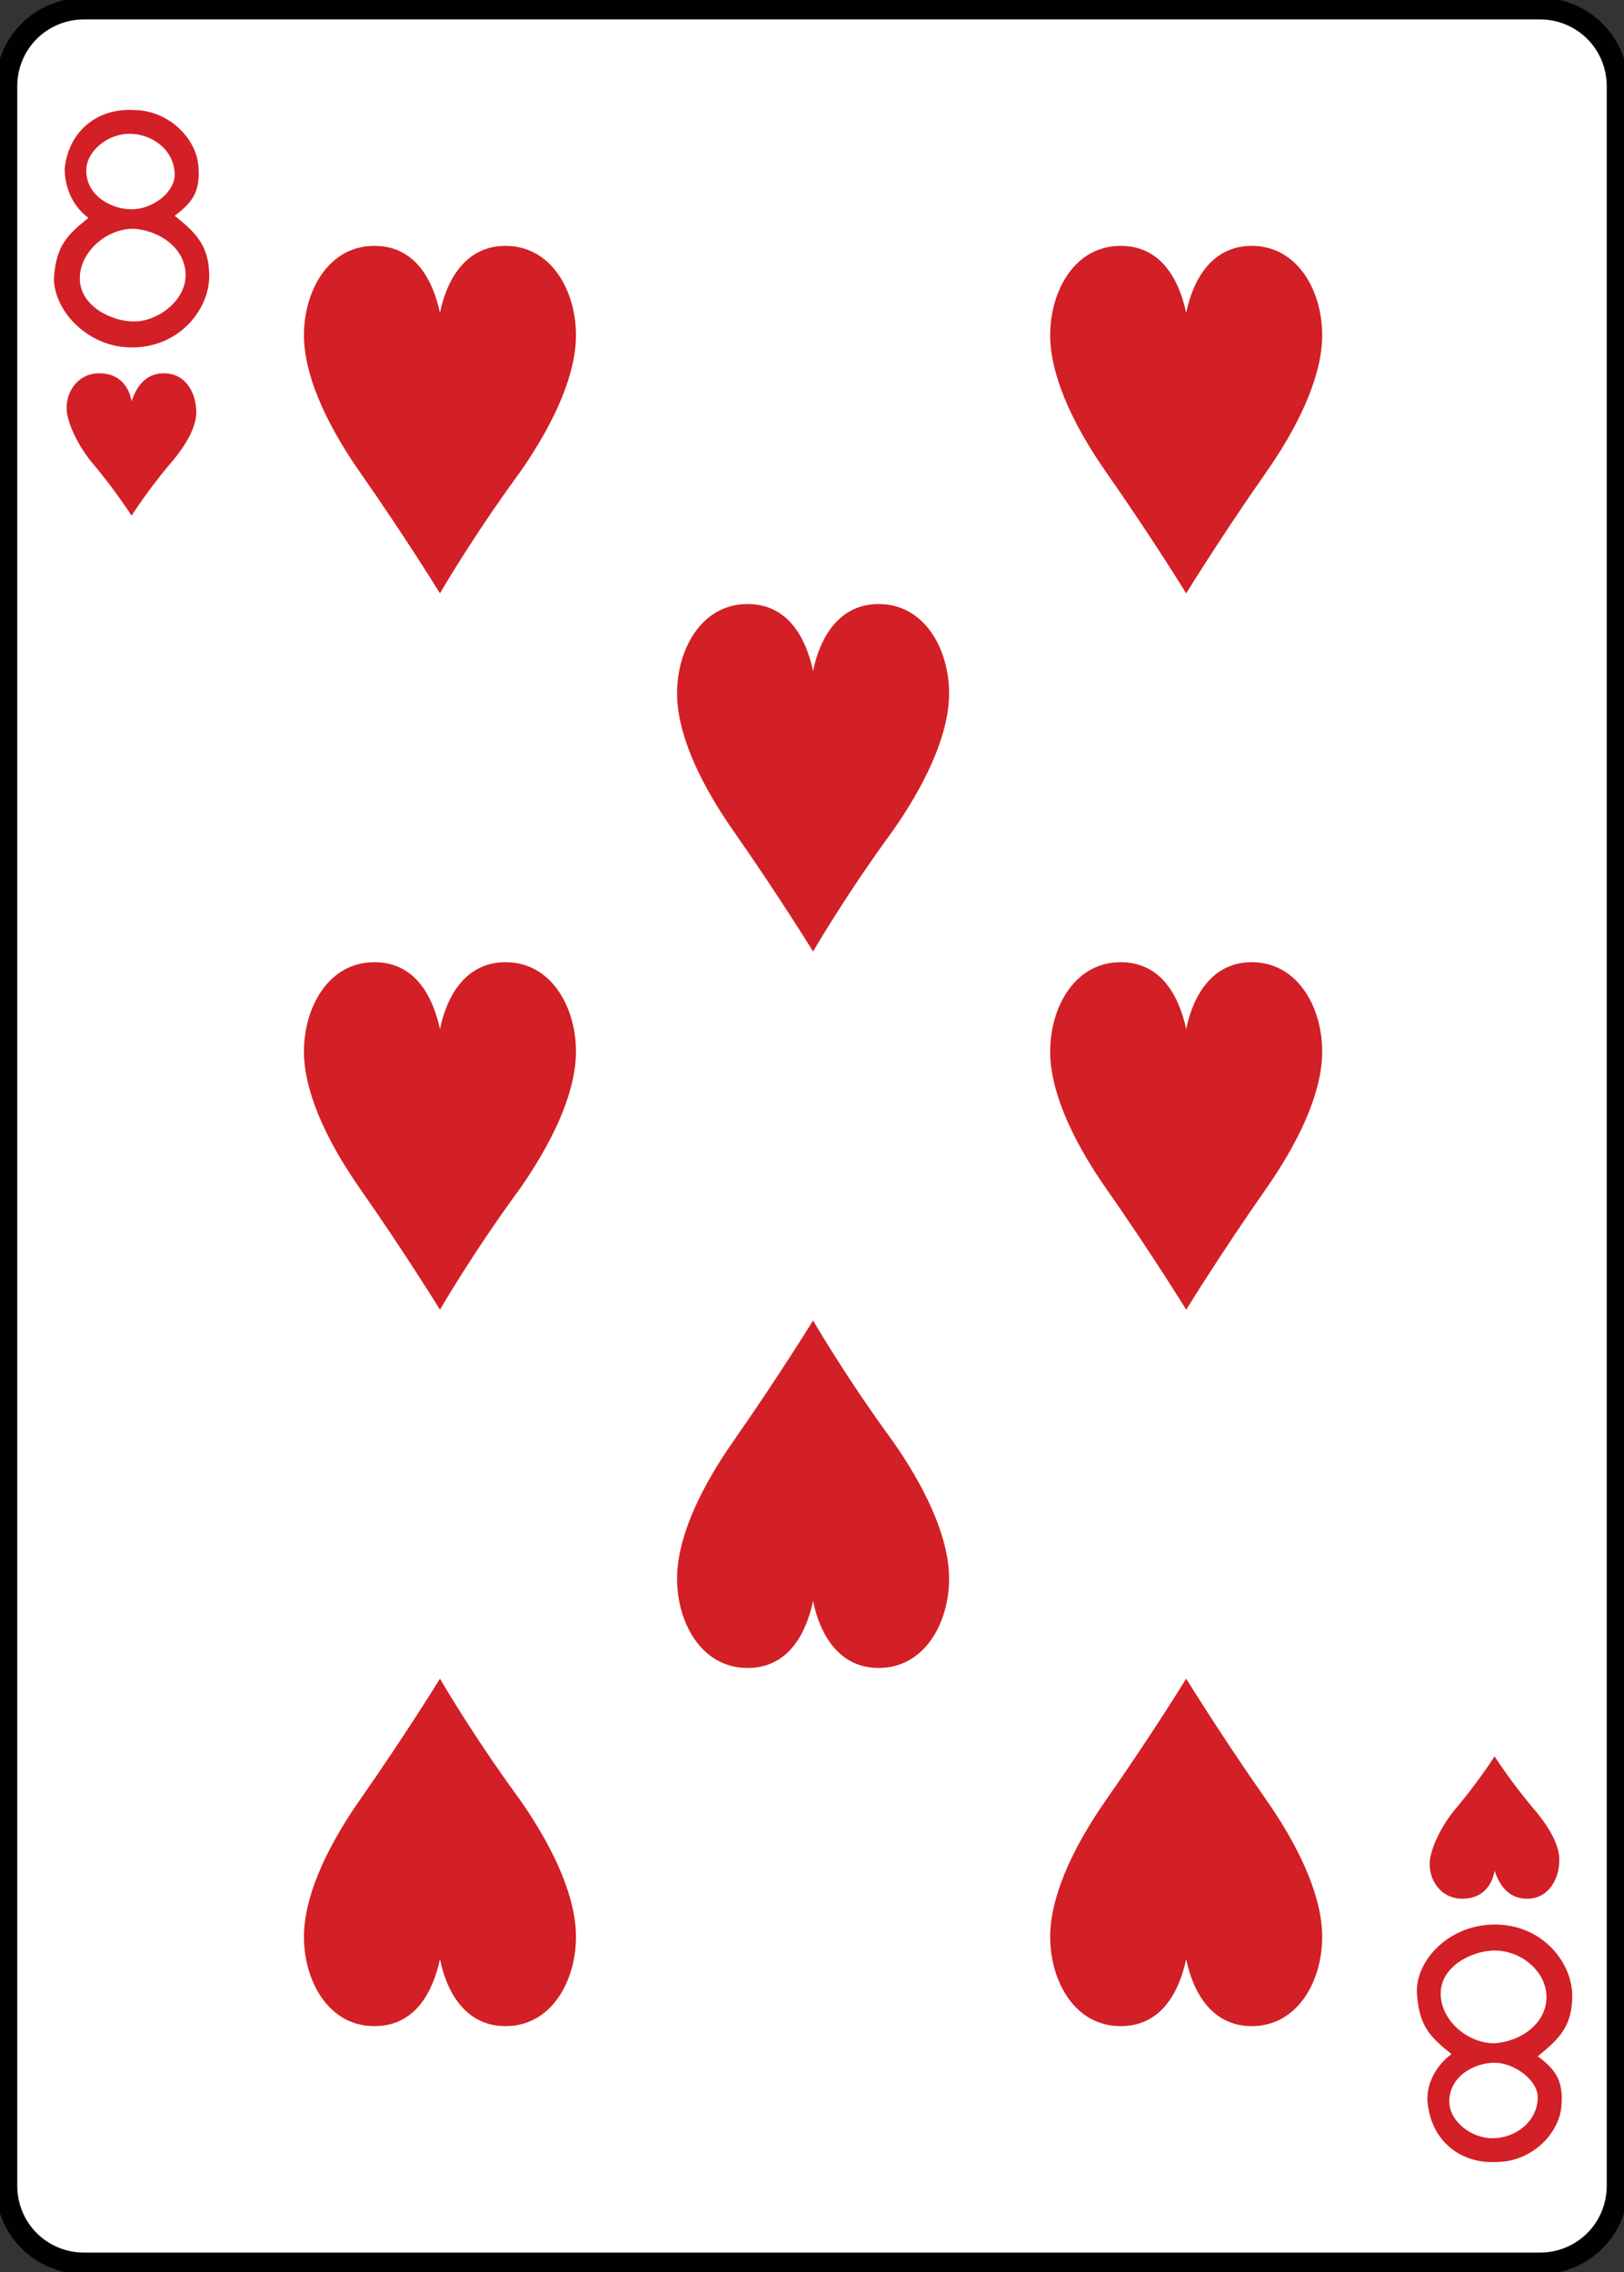 <?xml version="1.0" encoding="utf-8"?>
<!-- Generator: Adobe Illustrator 19.1.0, SVG Export Plug-In . SVG Version: 6.00 Build 0)  -->
<svg version="1.1" xmlns="http://www.w3.org/2000/svg" xmlns:xlink="http://www.w3.org/1999/xlink" x="0px" y="0px"
	 viewBox="0 0 75.3 105.3" style="enable-background:new 0 0 75.3 105.3;" xml:space="preserve">
<rect x="0" y="0" width="75.3" height="105.3" fill="#333333" stroke="none"/>
<style type="text/css">
	.st0{display:none;}
	.st1{fill:#FFFFFF;}
	.st2{fill:none;stroke:#010101;stroke-width:0.997;}
	.st3{fill:#010101;}
	.st4{fill:none;stroke:#010101;stroke-width:1.001;}
	.st5{fill:#E1CF20;}
	.st6{fill:#262964;}
	.st7{fill:#D31F26;}
	.st8{fill:#14130F;}
	.st9{fill:none;stroke:#010101;stroke-width:0.993;}
	.st10{fill:#F6EB16;}
	.st11{fill:none;stroke:#010101;stroke-width:1.83;}
	.st12{clip-path:url(#SVGID_2_);}
	.st13{clip-path:url(#SVGID_4_);}
</style>
<g id="Layer_1" class="st0">
</g>
<g id="Layer_2">
	<g>
		<path class="st1" d="M3.9,0.4h67.5C73.4,0.4,75,2,75,4v97.3c0,2-1.6,3.6-3.6,3.6H3.9c-2,0-3.6-1.6-3.6-3.6V4
			C0.3,2,1.9,0.4,3.9,0.4z"/>
		<path class="st4" d="M3.9,0.4h67.5C73.4,0.4,75,2,75,4v97.3c0,2-1.6,3.6-3.6,3.6H3.9c-2,0-3.6-1.6-3.6-3.6V4
			C0.3,2,1.9,0.4,3.9,0.4z"/>
		<path class="st7" d="M6.1,23.9c0,0-0.7-1.1-1.7-2.3c-0.7-0.8-1.2-1.8-1.3-2.5c-0.1-0.9,0.5-1.8,1.5-1.8c1,0,1.4,0.7,1.5,1.3
			c0.2-0.6,0.6-1.3,1.5-1.3c1,0,1.5,0.9,1.5,1.8c0,0.8-0.6,1.7-1.3,2.5C6.8,22.8,6.1,23.9,6.1,23.9z"/>
		<path class="st7" d="M69.3,81.4c0,0-0.7,1.1-1.7,2.3c-0.7,0.8-1.2,1.8-1.3,2.5c-0.1,0.9,0.5,1.8,1.5,1.8c1,0,1.4-0.7,1.5-1.3
			c0.2,0.6,0.6,1.3,1.5,1.3c1,0,1.5-0.9,1.5-1.8c0-0.8-0.6-1.7-1.3-2.5C70,82.5,69.3,81.4,69.3,81.4z"/>
		<path class="st7" d="M37.7,44.1c0,0-1.6-2.6-3.7-5.6c-1.4-2-2.5-4.2-2.6-6.1c-0.1-2.1,1-4.3,3.1-4.4c2.1-0.1,2.9,1.7,3.2,3.1
			c0.3-1.5,1.2-3.2,3.2-3.1c2.1,0.1,3.2,2.3,3.1,4.4c-0.1,1.9-1.2,4.1-2.6,6.1C39.2,41.5,37.7,44.1,37.7,44.1z"/>
		<path class="st7" d="M20.4,27.5c0,0-1.6-2.6-3.7-5.6c-1.4-2-2.5-4.2-2.6-6.1c-0.1-2.1,1-4.3,3.1-4.4c2.1-0.1,2.9,1.7,3.2,3.1
			c0.3-1.5,1.2-3.2,3.2-3.1c2.1,0.1,3.2,2.3,3.1,4.4c-0.1,1.9-1.2,4.1-2.6,6.1C21.9,24.9,20.4,27.5,20.4,27.5z"/>
		<path class="st7" d="M55,60.7c0,0-1.6-2.6-3.7-5.6c-1.4-2-2.5-4.2-2.6-6.1c-0.1-2.1,1-4.3,3.1-4.4c2.1-0.1,2.9,1.7,3.2,3.1
			c0.3-1.5,1.2-3.2,3.2-3.1c2.1,0.1,3.2,2.3,3.1,4.4c-0.1,1.9-1.2,4.1-2.6,6.1C56.6,58.1,55,60.7,55,60.7z"/>
		<path class="st7" d="M55,27.5c0,0-1.6-2.6-3.7-5.6c-1.4-2-2.5-4.2-2.6-6.1c-0.1-2.1,1-4.3,3.1-4.4c2.1-0.1,2.9,1.7,3.2,3.1
			c0.3-1.5,1.2-3.2,3.2-3.1c2.1,0.1,3.2,2.3,3.1,4.4c-0.1,1.9-1.2,4.1-2.6,6.1C56.6,24.9,55,27.5,55,27.5z"/>
		<path class="st7" d="M20.4,60.7c0,0-1.6-2.6-3.7-5.6c-1.4-2-2.5-4.2-2.6-6.1c-0.1-2.1,1-4.3,3.1-4.4c2.1-0.1,2.9,1.7,3.2,3.1
			c0.3-1.5,1.2-3.2,3.2-3.1c2.1,0.1,3.2,2.3,3.1,4.4c-0.1,1.9-1.2,4.1-2.6,6.1C21.9,58.1,20.4,60.7,20.4,60.7z"/>
		<path class="st7" d="M37.7,61.2c0,0-1.6,2.6-3.7,5.6c-1.4,2-2.5,4.2-2.6,6.1c-0.1,2.1,1,4.3,3.1,4.4c2.1,0.1,2.9-1.7,3.2-3.1
			c0.3,1.5,1.2,3.2,3.2,3.1c2.1-0.1,3.2-2.3,3.1-4.4c-0.1-1.9-1.2-4.1-2.6-6.1C39.2,63.8,37.7,61.2,37.7,61.2L37.7,61.2z"/>
		<path class="st7" d="M55,77.8c0,0-1.6,2.6-3.7,5.6c-1.4,2-2.5,4.2-2.6,6.1c-0.1,2.1,1,4.3,3.1,4.4c2.1,0.1,2.9-1.7,3.2-3.1
			c0.3,1.5,1.2,3.2,3.2,3.1c2.1-0.1,3.2-2.3,3.1-4.4c-0.1-1.9-1.2-4.1-2.6-6.1C56.6,80.4,55,77.8,55,77.8z"/>
		<path class="st7" d="M20.4,77.8c0,0-1.6,2.6-3.7,5.6c-1.4,2-2.5,4.2-2.6,6.1c-0.1,2.1,1,4.3,3.1,4.4c2.1,0.1,2.9-1.7,3.2-3.1
			c0.3,1.5,1.2,3.2,3.2,3.1c2.1-0.1,3.2-2.3,3.1-4.4c-0.1-1.9-1.2-4.1-2.6-6.1C21.9,80.4,20.4,77.8,20.4,77.8z"/>
		<path class="st7" d="M2.5,12.9c0.1-1.5,0.6-2,1.6-2.8C3.3,9.5,3,8.6,3,7.8C3.2,6,4.6,5,6.2,5.1c1.6,0,2.9,1.3,3,2.6
			C9.3,8.9,8.9,9.4,8.1,10c1,0.8,1.6,1.4,1.6,2.8c0,1.5-1.3,3.2-3.4,3.3C4.1,16.2,2.5,14.4,2.5,12.9L2.5,12.9z M8.6,12.9
			c0.1-1.3-1.1-2.2-2.4-2.3c-1.3,0-2.5,1.1-2.5,2.3c0,1.3,1.5,2,2.5,2C7.3,14.9,8.5,14,8.6,12.9L8.6,12.9z M8.1,8.1
			c0-1.1-1-1.9-2.1-1.9c-1,0-2,0.8-2,1.7c0,1.2,1.2,1.8,2.1,1.8C7.1,9.7,8.1,8.9,8.1,8.1L8.1,8.1z"/>
		<path class="st7" d="M65.7,92.4c0.1,1.5,0.6,2,1.6,2.8c-0.8,0.6-1.2,1.5-1.1,2.3c0.2,1.8,1.6,2.8,3.2,2.7c1.6,0,2.9-1.3,3-2.6
			c0.1-1.2-0.3-1.7-1.1-2.3c1-0.8,1.6-1.4,1.6-2.8c0-1.5-1.3-3.2-3.4-3.3C67.2,89.1,65.6,90.9,65.7,92.4L65.7,92.4z M71.7,92.4
			c0.1,1.3-1.1,2.2-2.4,2.3c-1.3,0-2.5-1.1-2.5-2.3c0-1.3,1.5-2,2.5-2C70.5,90.4,71.6,91.3,71.7,92.4z M71.3,97.2
			c0,1.1-1,1.9-2.1,1.9c-1,0-2-0.8-2-1.7c0-1.2,1.2-1.8,2.1-1.8C70.2,95.6,71.3,96.4,71.3,97.2L71.3,97.2z"/>
	</g>
</g>
</svg>
